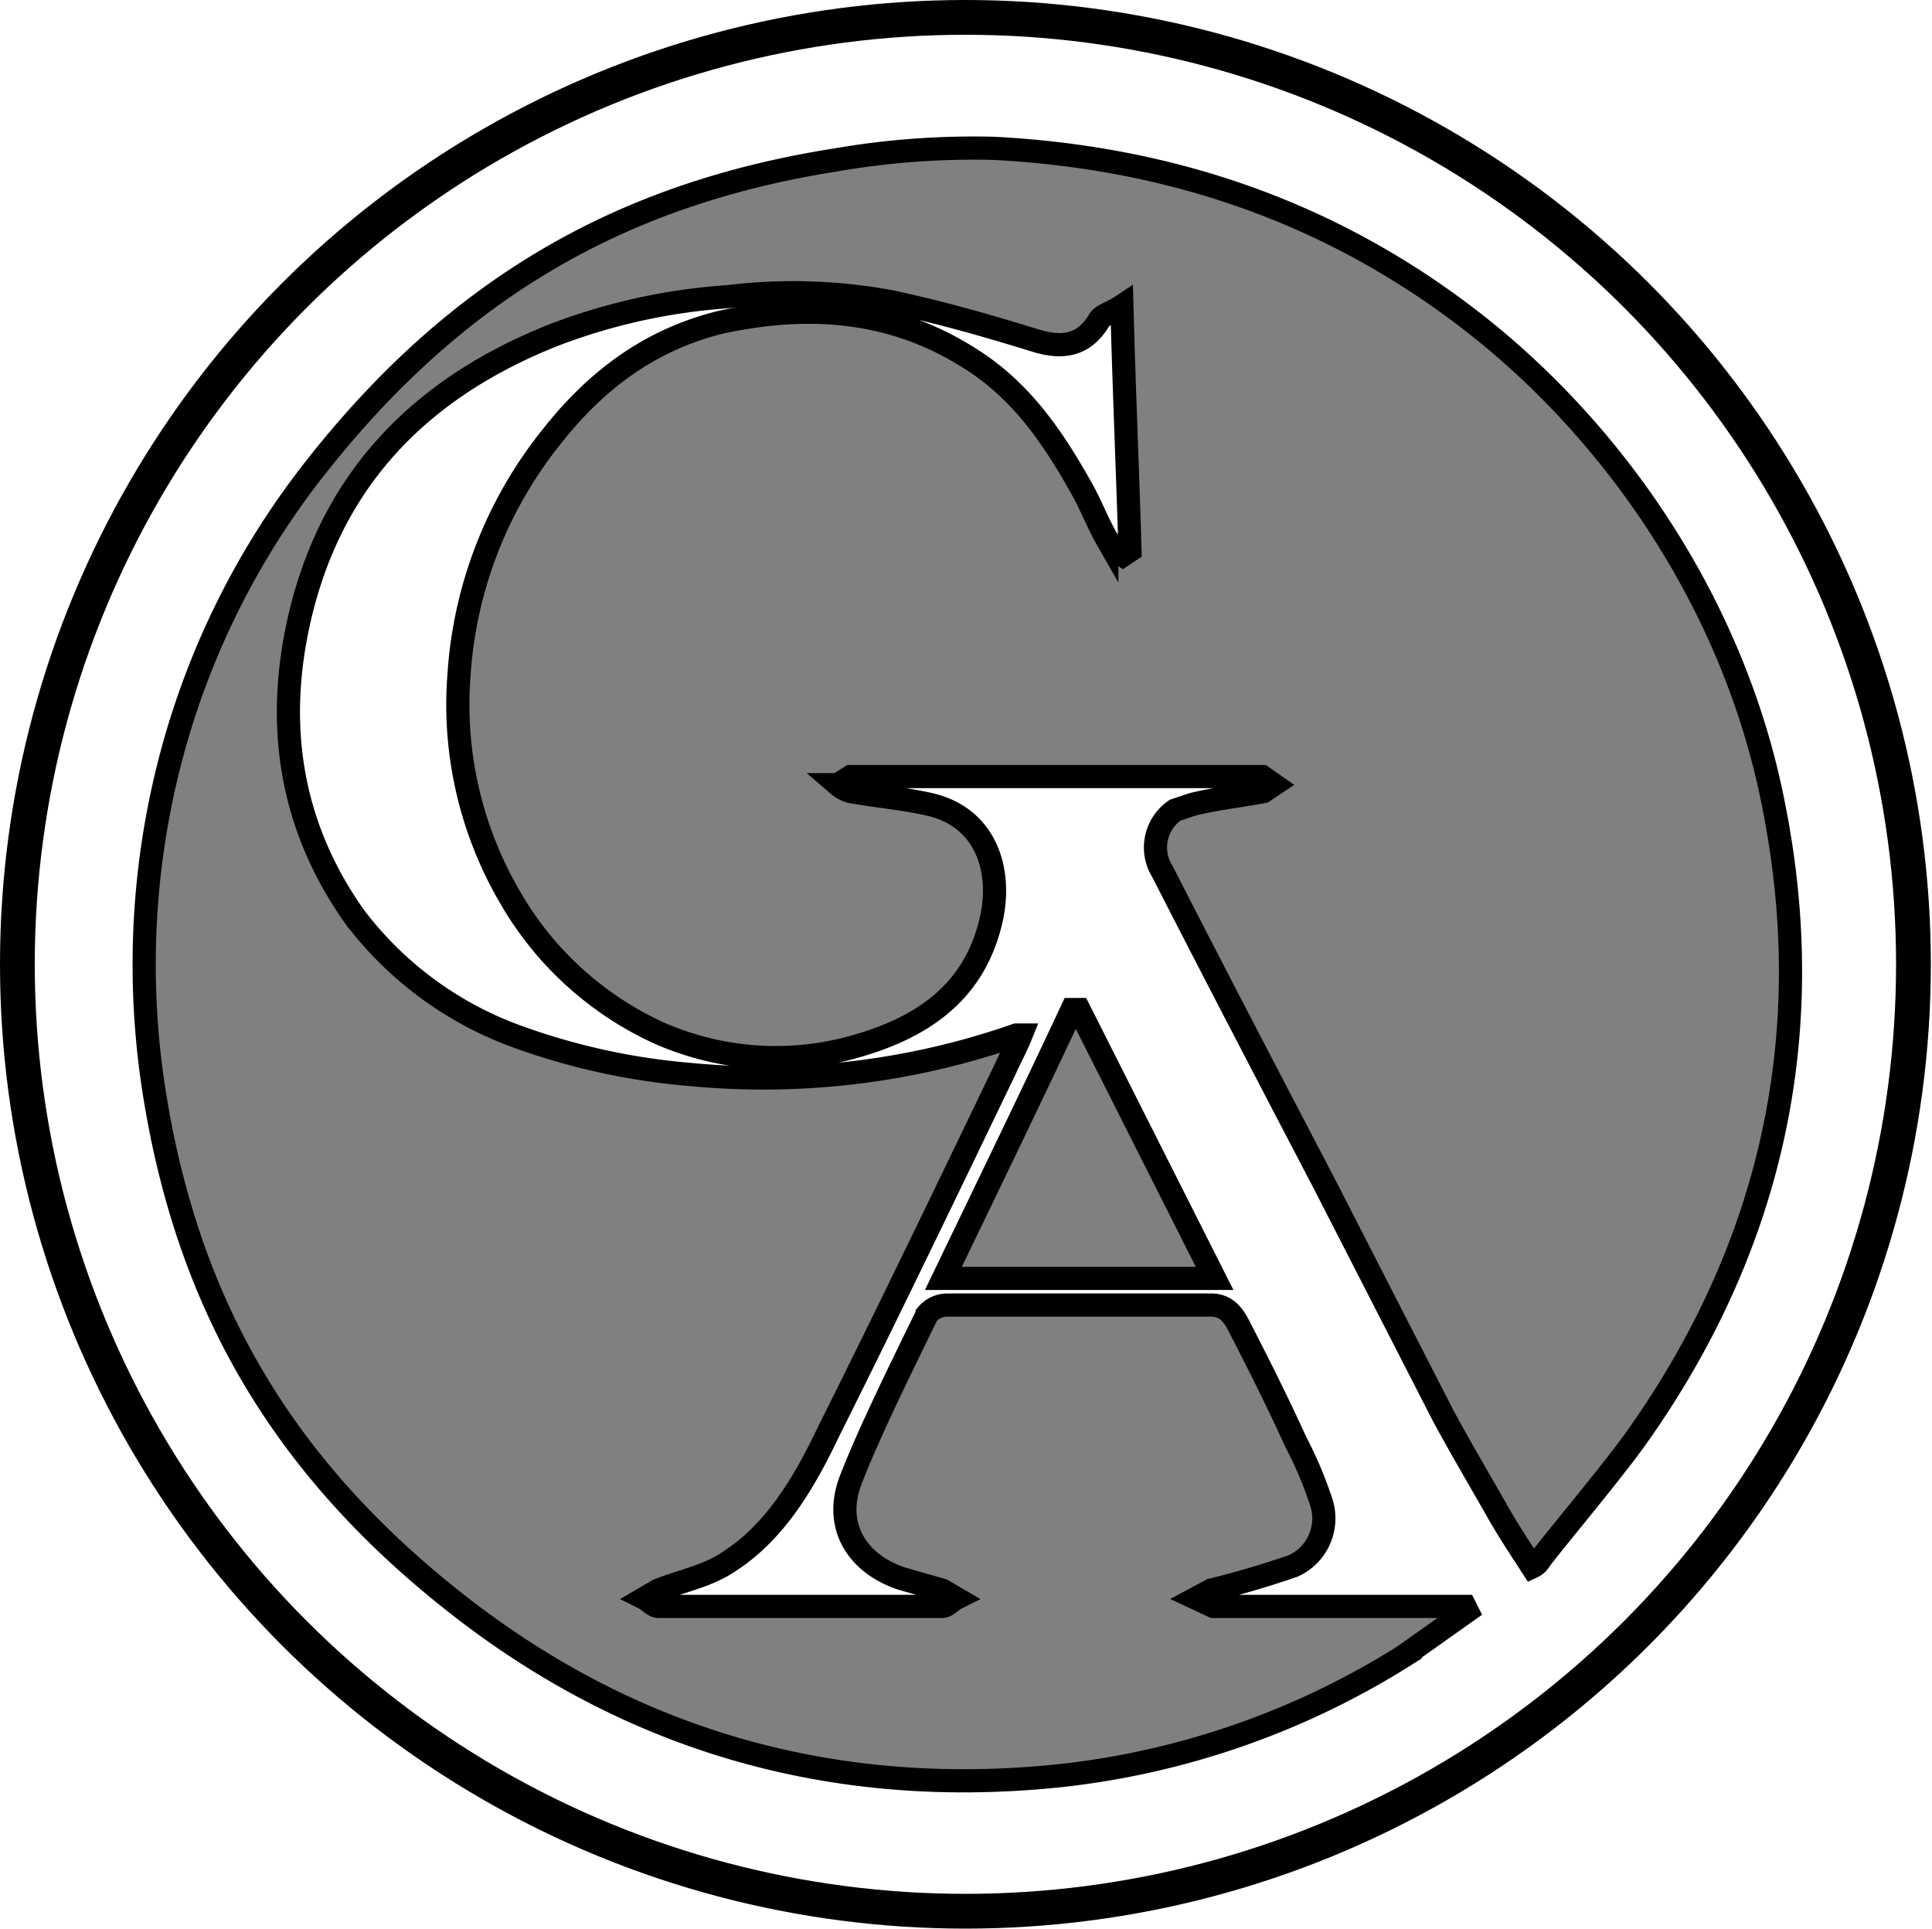 <svg id="Logos" xmlns="http://www.w3.org/2000/svg" viewBox="0 0 166.7 166.4"><title>GR_Logo_Shell - Copy</title><g id="Logo"><path d="M131.7,134.7c-1.1-1.7-2.1-3.2-3-4.8s-3.2-5.5-4.7-8.3l-10.2-19.9c-4.7-9-9.4-18-14-27a3.9,3.9,0,0,1,1.1-5.3l1.5-.5c2-.5,4-.7,6.1-1.1l.9-.6-1-.7H72.9l-1.1.7a3,3,0,0,0,1.1.6c2.3.4,4.6.6,6.8,1.1,4.8,1.1,6.2,5.5,5.4,9.6-1.4,6.8-6.3,9.8-12.2,11.4a25,25,0,0,1-16.6-1.3A28.5,28.5,0,0,1,43.5,76.9a32.9,32.9,0,0,1-4.4-19.1A36.6,36.6,0,0,1,47,37.3c3.9-5,8.6-8.5,14.7-10,7.9-1.7,15.5-1.1,22.5,3.8,3.8,2.7,6.3,6.4,8.6,10.5.8,1.4,1.4,3,2.2,4.4a6.2,6.2,0,0,0,1.4,1.4L97,47c-.2-6.8-.5-13.6-.7-21.1-.9.6-1.8.8-2,1.3-1.3,2.1-3.1,2.4-5.4,1.7-4.2-1.3-8.4-2.5-12.7-3.4a46.3,46.3,0,0,0-13.9-.4,51.7,51.7,0,0,0-15,3.3c-11.1,4.4-19,12-21.9,24.2-2.2,9.3-.9,18.1,4.7,26A30.7,30.7,0,0,0,44.3,89,57.7,57.7,0,0,0,59,92.2a66.1,66.1,0,0,0,28.2-3.4h.4c-.4,1-.9,1.9-1.3,2.8C81.2,102.2,76.2,112.6,71,123c-2.1,4.4-4.6,8.7-8.7,11.3-1.8,1.2-4,1.6-6,2.4l-1.2.7c.4.2.8.7,1.2.7H80.8c.4,0,.8-.5,1.2-.7l-1.2-.7-3.5-1c-3.9-1.3-5.9-4.6-4.4-8.5s4.3-9.6,6.6-14.3a2.3,2.3,0,0,1,1.7-.8H104c1.4,0,2,1,2.5,2,1.7,3.3,3.3,6.5,4.8,9.8a33.8,33.8,0,0,1,2.2,5.2,4.5,4.5,0,0,1-2.4,5.5c-2.3.8-4.7,1.5-7.1,2.1l-1.3.7,1.5.7h21.7l.2.4-5.5,3.9A69.9,69.9,0,0,1,91,152.7c-19,2-36.5-2.7-51.8-14.6s-23.5-26-26.4-44.4,1.5-38,13.8-53.7,26.6-23.8,45-26.7a69.7,69.7,0,0,1,13.7-1c15.2.8,29.1,5.5,41.3,15s22.5,24.3,25.9,41.5c4,19.8-.1,38.2-11.7,54.6-2.1,3-8,10-8.5,10.8A1.5,1.5,0,0,1,131.7,134.7Zm-27.4-24.9H80.9c3.8-7.9,7.5-15.5,11.1-23.2h.6Z" transform="translate(0.5 0.5)" fill="gray" stroke="#000" stroke-miterlimit="10" stroke-width="2"/></g><ellipse cx="83.3" cy="83.2" rx="81.8" ry="81.7" fill="none" stroke="#000" stroke-miterlimit="10" stroke-width="3"/></svg>